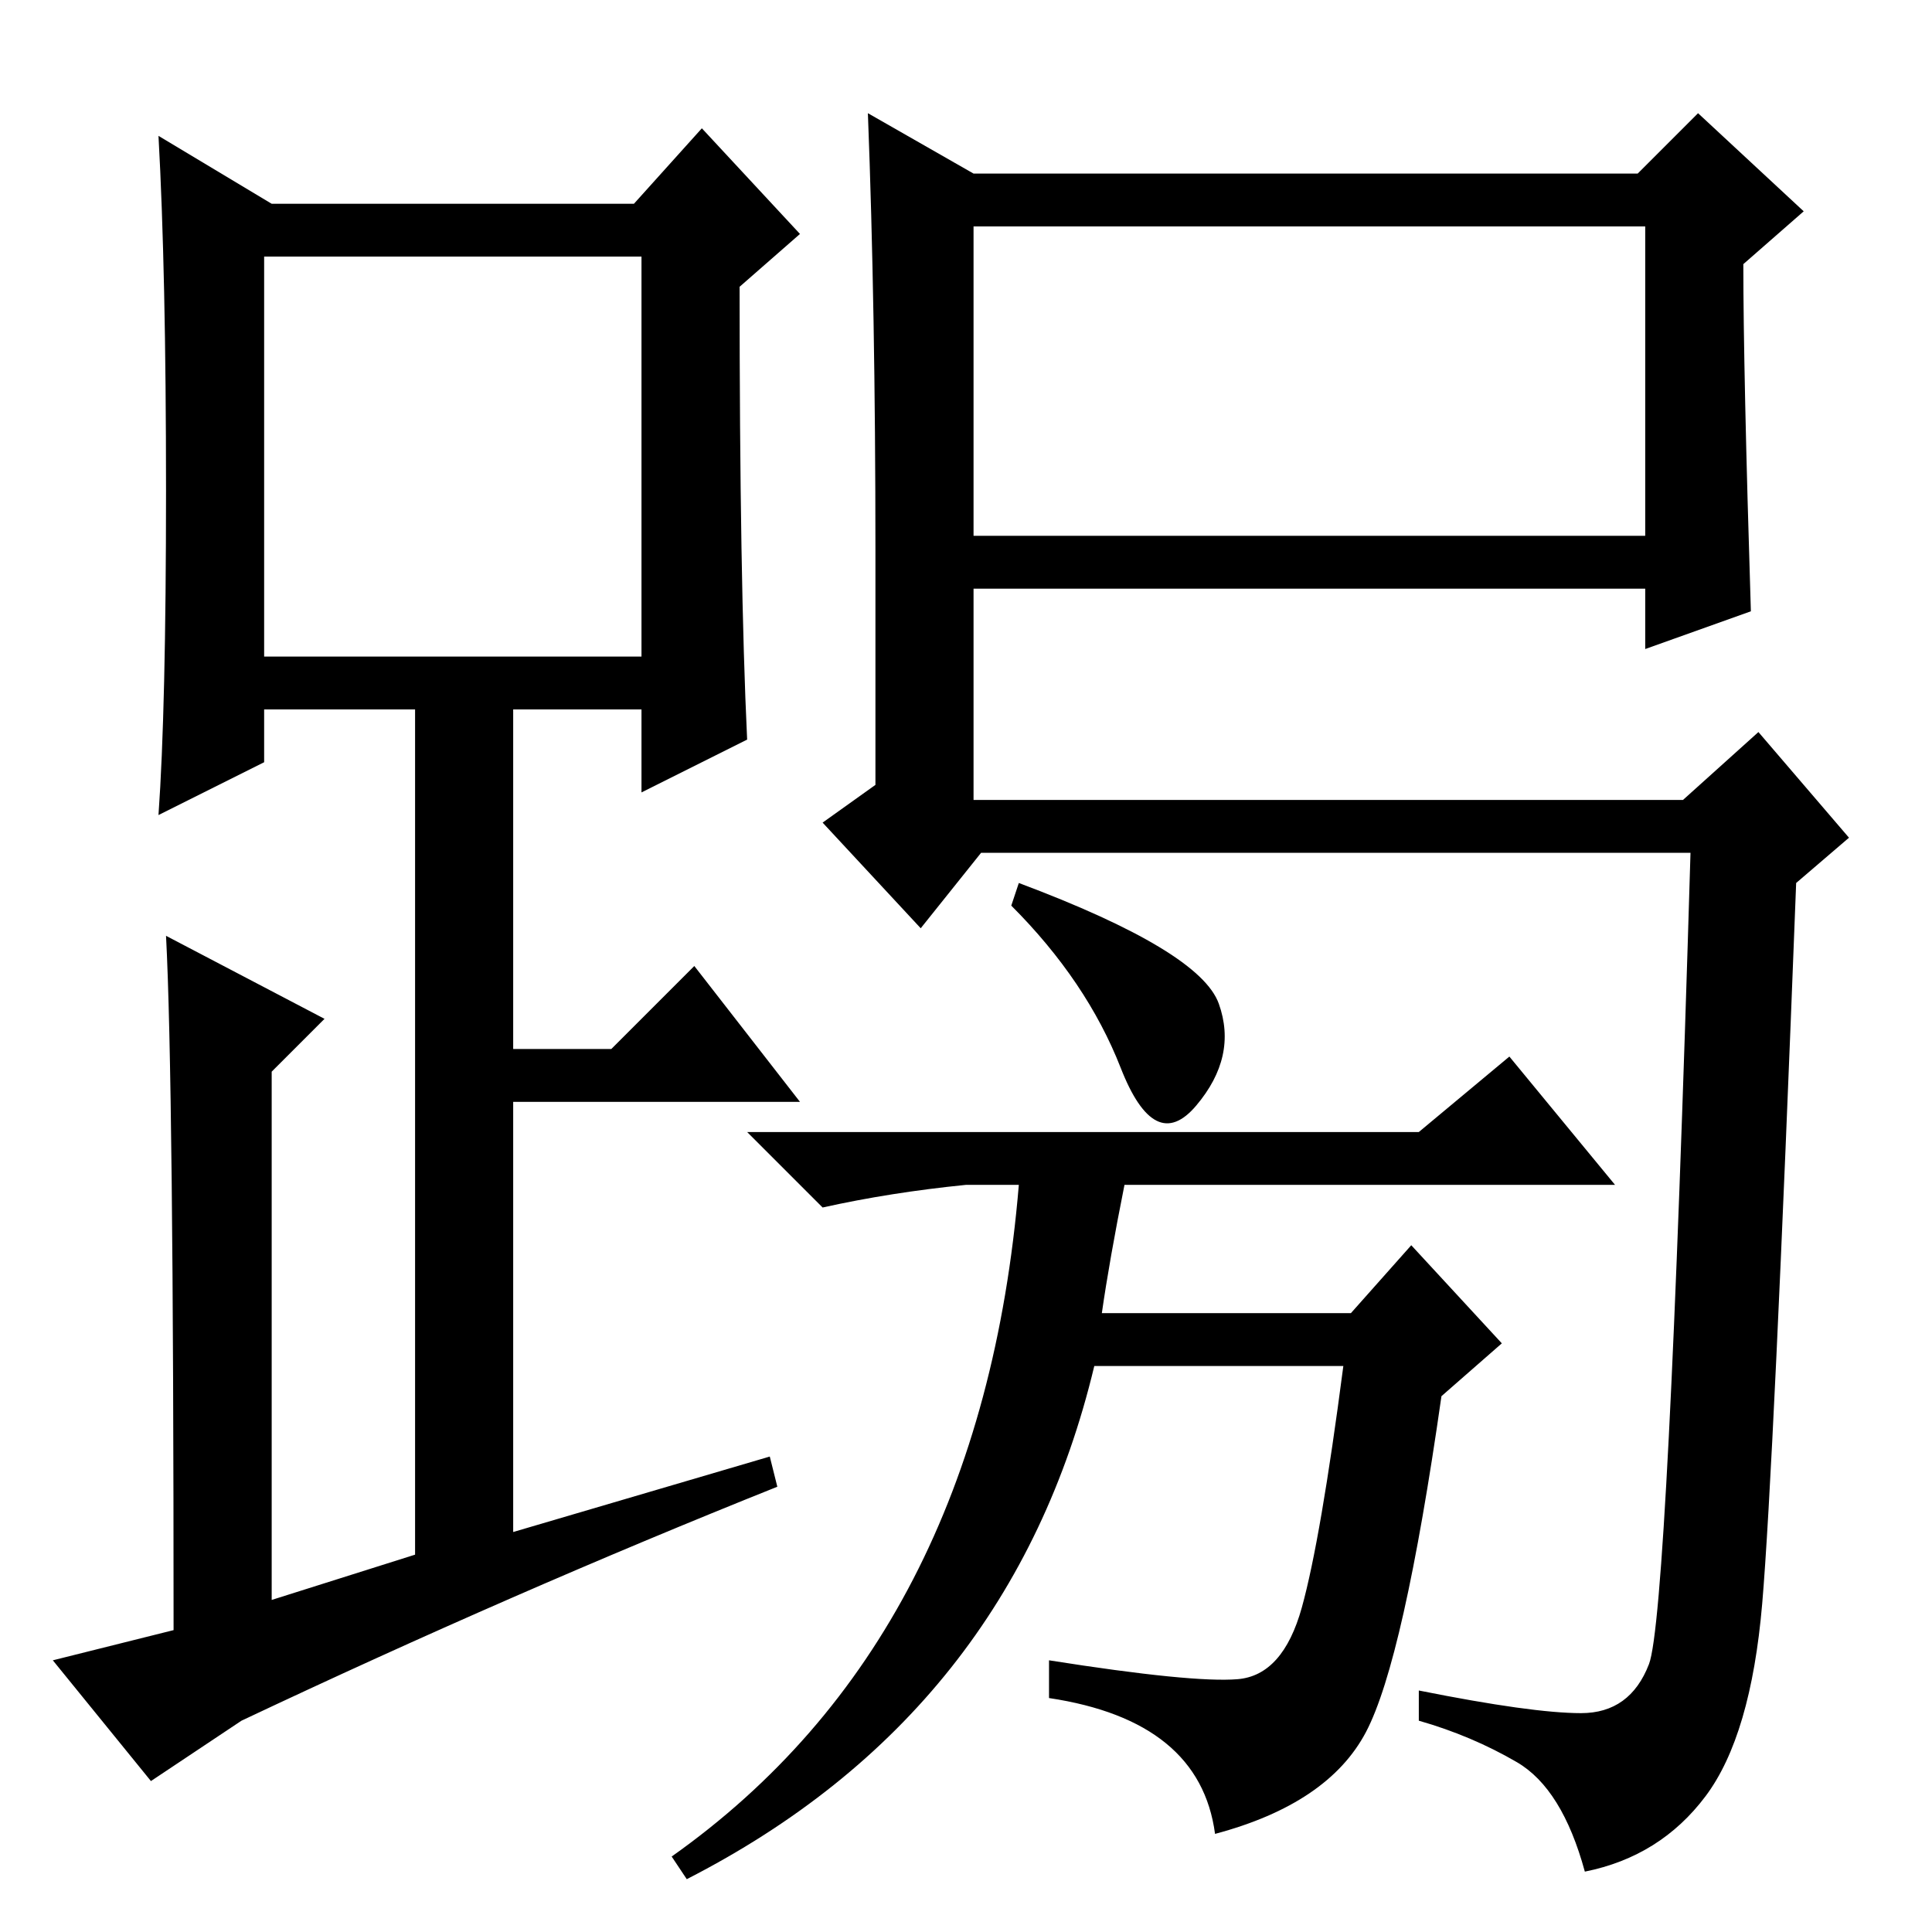 <?xml version="1.0" standalone="no"?>
<!DOCTYPE svg PUBLIC "-//W3C//DTD SVG 1.1//EN" "http://www.w3.org/Graphics/SVG/1.1/DTD/svg11.dtd" >
<svg xmlns="http://www.w3.org/2000/svg" xmlns:xlink="http://www.w3.org/1999/xlink" version="1.1" viewBox="0 -36 256 256">
  <g transform="matrix(1 0 0 -1 0 220)">
   <path fill="currentColor"
d="M99 158l-14 -7v11h-17v-45h13l11 11l14 -18h-38v-57l34 10l1 -4q-35 -14 -71 -31l-12 -8l-13 16l16 4q0 73 -1 92l21 -11l-7 -7v-70l19 6v112h-20v-7l-14 -7q1 14 1 43t-1 47l15 -9h48l9 10l13 -14l-8 -7q0 -39 1 -60zM35 169h50v53h-50v-53zM122 133l-13 14l7 5v31
q0 32 -1 58l14 -8h88l8 8l14 -13l-8 -7q0 -14 1 -46l-14 -5v8h-89v-28h94l10 9l12 -14l-7 -6q-3 -78 -4.5 -95.5t-7.5 -25.5t-16 -10q-3 11 -9 14.5t-13 5.5v4q15 -3 21.5 -3t9 6.5t5.5 107.5h-94zM129 185h89v41h-89v-41zM161.5 123q2.5 -7 -3 -13.5t-10 5t-14.5 21.5l1 3
q24 -9 26.5 -16zM146 82h33l8 9l12 -13l-8 -7q-5 -35 -10 -44.5t-20 -13.5q-2 15 -22 18v5q19 -3 25 -2.5t8.5 9.5t5.5 32h-33q-11 -46 -54 -68l-2 3q41 29 46 89h-7q-10 -1 -19 -3l-10 10h89l12 10l14 -17h-65q-2 -10 -3 -17z" />
  </g>

</svg>
